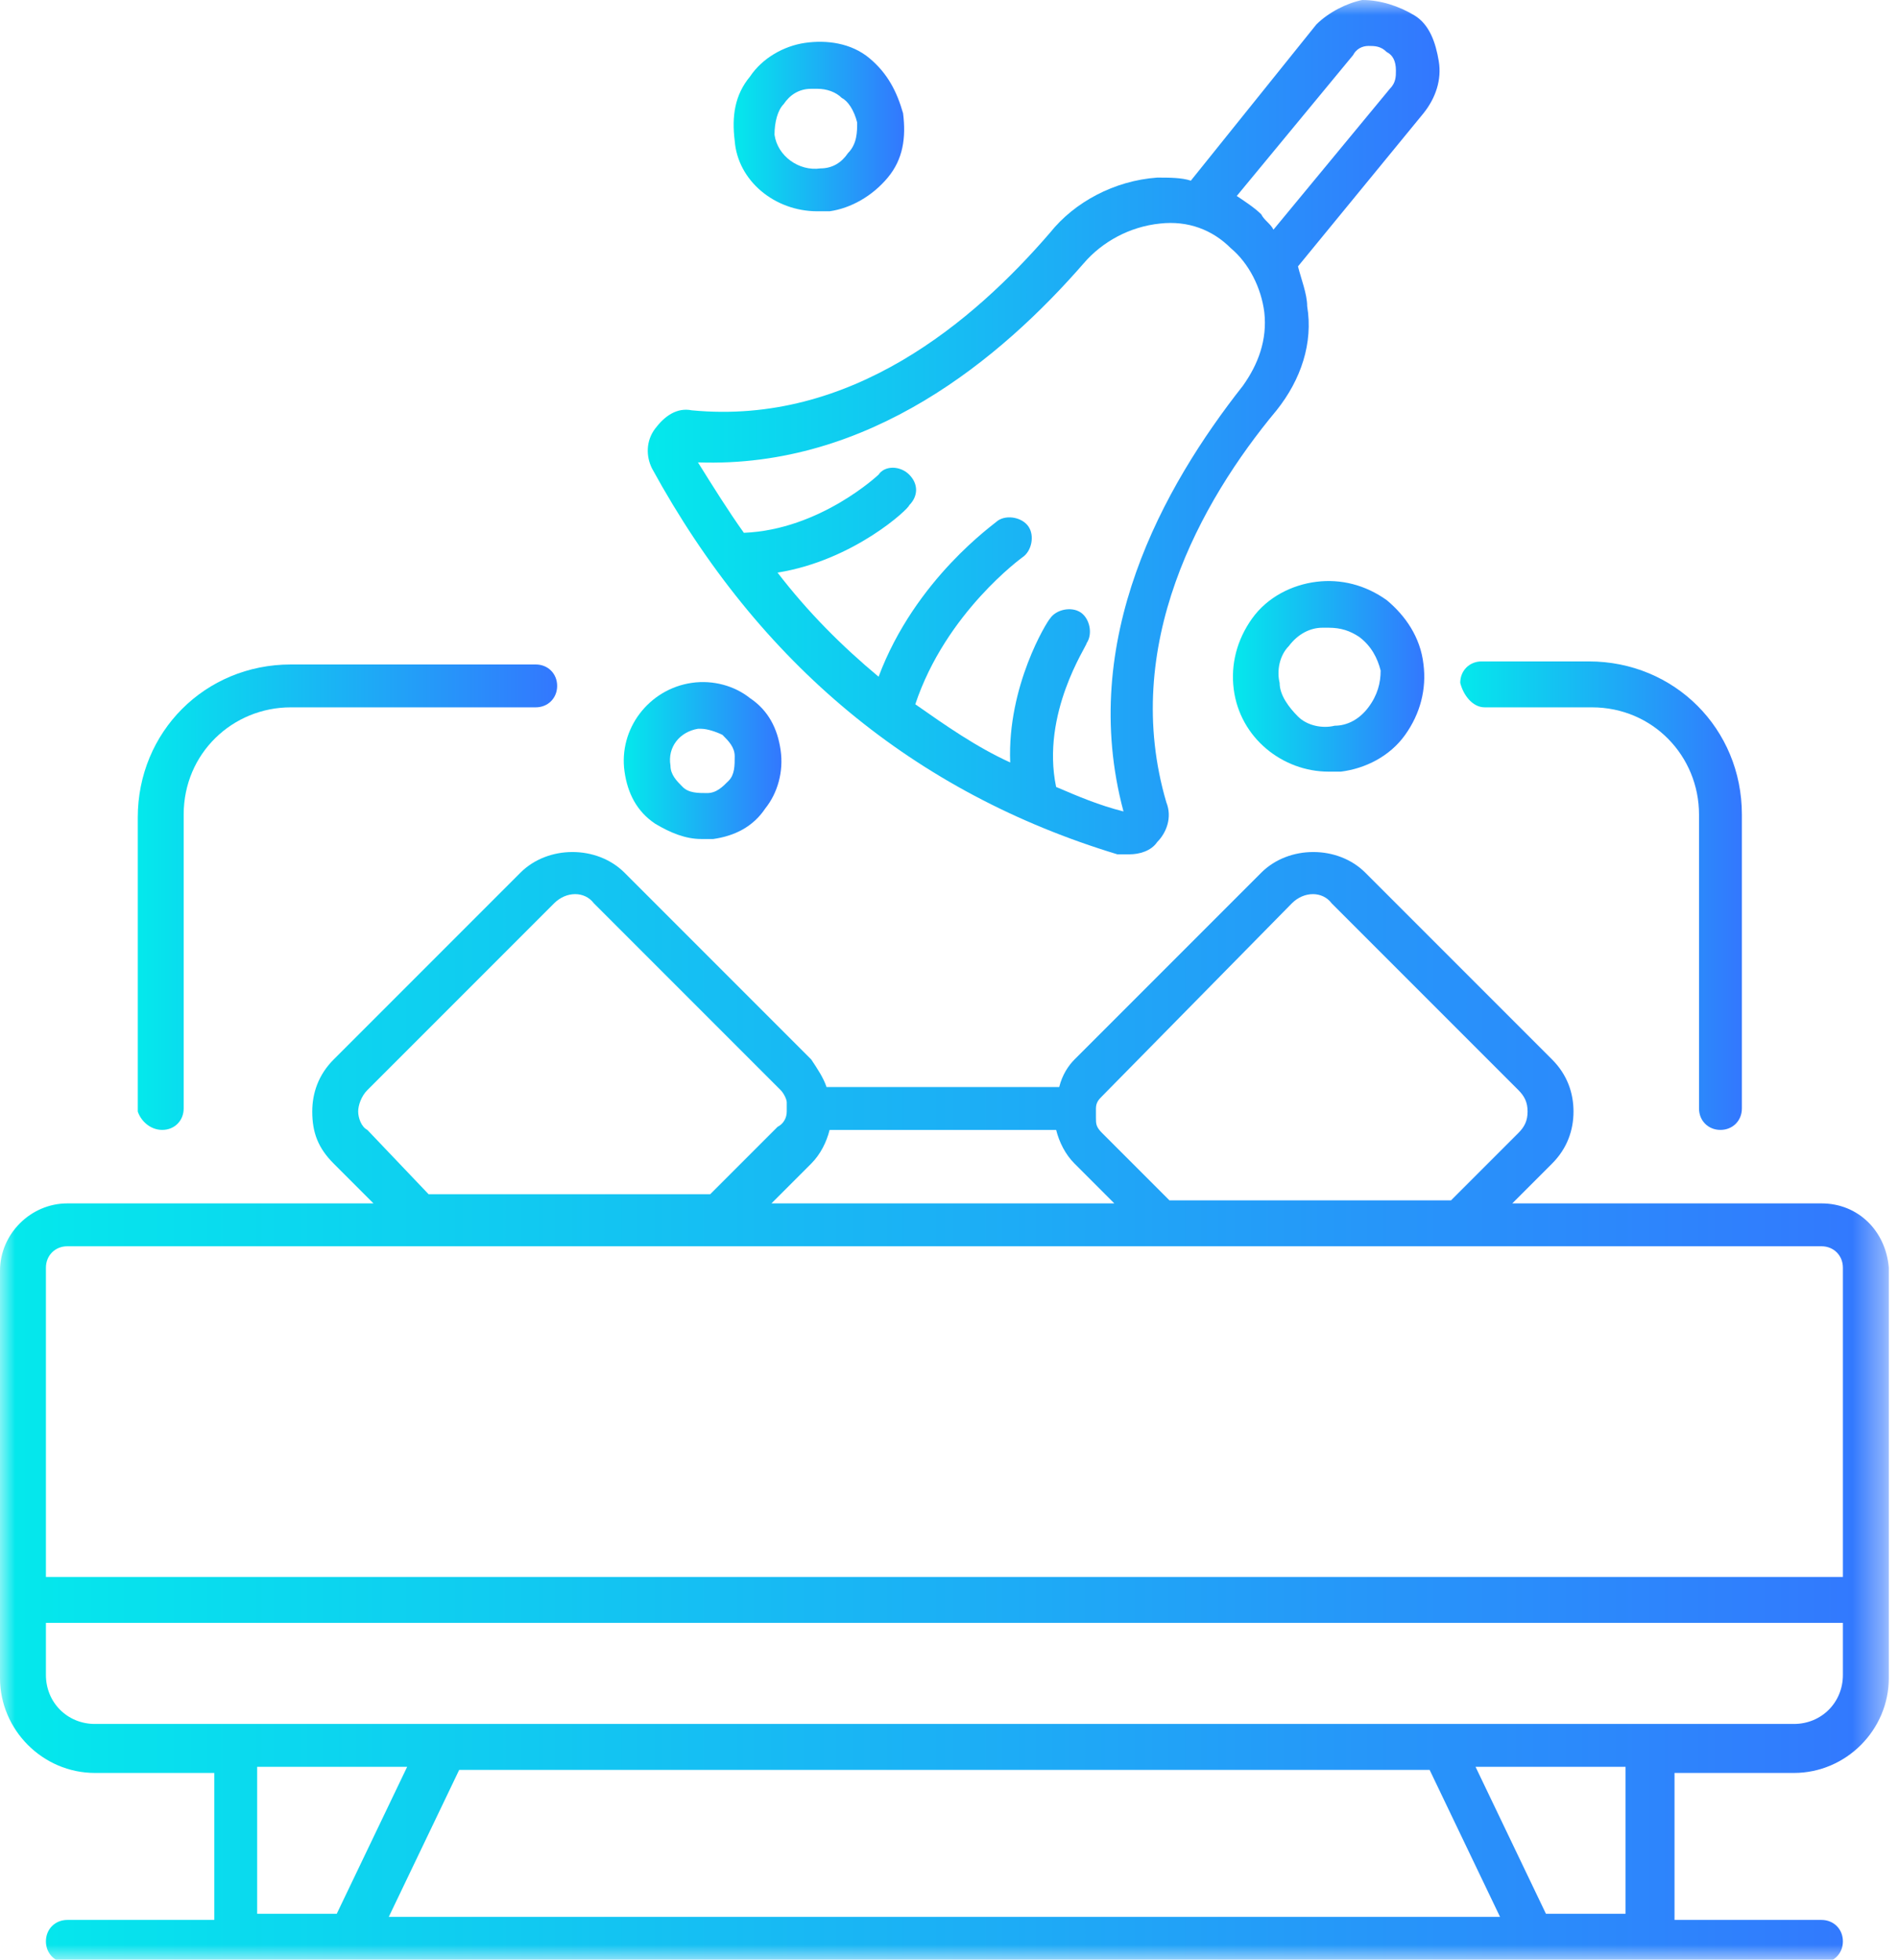 <svg width="62" height="64" viewBox="0 0 62 64" fill="none" xmlns="http://www.w3.org/2000/svg">
<g clip-path="url(#clip0_108_85)">
<mask id="mask0_108_85" style="mask-type:luminance" maskUnits="userSpaceOnUse" x="0" y="0" width="62" height="64">
<path d="M61.6 0H0V64H61.6V0Z" fill="white"/>
</mask>
<g mask="url(#mask0_108_85)">
<path d="M59.5 39.3H49.4L50.7 38C51.2 37.5 51.4 36.9 51.4 36.3C51.4 35.7 51.2 35.1 50.7 34.6L44.6 28.5C43.7 27.6 42.1 27.6 41.2 28.5L35.1 34.6C34.9 34.8 34.7 35.1 34.6 35.5H27C26.9 35.2 26.7 34.9 26.5 34.6L20.4 28.5C19.5 27.6 17.9 27.6 17 28.5L10.9 34.6C10.4 35.1 10.2 35.7 10.2 36.3C10.2 37 10.4 37.5 10.9 38L12.2 39.3H2.2C1 39.3 0 40.3 0 41.5V54.8C0 56.5 1.4 57.9 3.1 57.9H7V62.7H2.2C1.8 62.7 1.5 63 1.5 63.4C1.5 63.8 1.8 64.1 2.2 64.1H59.5C59.9 64.1 60.2 63.8 60.2 63.4C60.2 63 59.9 62.7 59.5 62.7H54.7V57.9H58.6C60.3 57.9 61.7 56.5 61.7 54.8V41.4C61.6 40.2 60.7 39.3 59.5 39.3ZM42.2 29.5C42.6 29.1 43.2 29.1 43.5 29.5L49.6 35.6C49.8 35.8 49.9 36 49.9 36.3C49.9 36.6 49.8 36.8 49.6 37L47.4 39.2H38.2L36 37C35.8 36.8 35.8 36.7 35.8 36.5C35.8 36.4 35.8 36.3 35.8 36.3V36.2C35.8 36 35.9 35.9 36 35.8L42.2 29.5ZM11.7 36.3C11.7 36.1 11.8 35.8 12 35.6L18.1 29.5C18.5 29.1 19.1 29.1 19.4 29.5L25.5 35.6C25.6 35.7 25.7 35.9 25.7 36V36.1C25.7 36.2 25.7 36.3 25.7 36.3C25.7 36.5 25.6 36.7 25.4 36.8L23.2 39H14L12 36.9C11.8 36.8 11.7 36.5 11.7 36.3ZM26.5 38C26.8 37.7 27 37.3 27.1 36.9H34.5C34.6 37.3 34.8 37.7 35.1 38L36.4 39.3H25.2L26.5 38ZM2.2 40.7H59.5C59.9 40.7 60.2 41 60.2 41.4V51.5H1.5V41.4C1.5 41 1.8 40.7 2.2 40.7ZM8.4 62.5V57.7H13.3L11 62.5H8.4ZM46.7 57.8L49 62.6H12.7L15 57.8H46.7ZM53.2 62.5H50.5L48.2 57.7H53.1V62.5H53.2ZM60.2 54.7C60.2 55.6 59.5 56.3 58.6 56.3H3.1C2.2 56.3 1.5 55.6 1.5 54.7V53H60.2V54.7Z" fill="url(#paint0_linear_108_85)"/>
<path d="M5.3 36.9C5.7 36.9 6 36.6 6 36.2V26.6C6 24.6 7.6 23.1 9.5 23.1H17.5C17.9 23.1 18.2 22.8 18.2 22.4C18.2 22 17.9 21.7 17.5 21.7H9.5C6.7 21.7 4.5 23.9 4.5 26.7V36.3C4.6 36.6 4.9 36.9 5.3 36.9Z" fill="url(#paint1_linear_108_85)"/>
<path d="M48.5 23.1H52C54 23.1 55.5 24.7 55.5 26.6V36.2C55.5 36.6 55.8 36.9 56.2 36.9C56.6 36.9 56.9 36.6 56.9 36.2V26.6C56.9 23.8 54.7 21.6 51.9 21.6H48.4C48 21.6 47.7 21.9 47.7 22.3C47.8 22.7 48.1 23.1 48.5 23.1Z" fill="url(#paint2_linear_108_85)"/>
<path d="M36.499 27.9C36.599 27.9 36.7 27.9 36.9 27.9C37.2 27.9 37.599 27.8 37.8 27.5C38.099 27.2 38.3 26.7 38.099 26.2C36.599 21.1 39.2 16.4 41.7 13.4C42.499 12.4 42.9 11.2 42.7 10C42.7 9.6 42.499 9.1 42.4 8.7L46.499 3.7C46.9 3.2 47.099 2.6 46.999 2C46.9 1.4 46.7 0.8 46.2 0.5C45.7 0.2 45.099 0 44.499 0C43.999 0.1 43.4 0.4 42.999 0.8L38.9 5.9C38.599 5.8 38.2 5.8 37.8 5.8C36.4 5.9 35.099 6.6 34.3 7.6C31.799 10.5 27.799 13.9 22.599 13.4C22.099 13.3 21.7 13.6 21.399 14C21.099 14.4 21.099 14.9 21.299 15.3C24.799 21.7 29.899 25.9 36.499 27.9ZM44.2 1.8C44.3 1.6 44.499 1.5 44.7 1.5C44.9 1.5 45.099 1.5 45.3 1.7C45.499 1.8 45.599 2 45.599 2.3C45.599 2.5 45.599 2.7 45.4 2.9L41.599 7.5C41.499 7.3 41.3 7.2 41.2 7C40.999 6.8 40.7 6.6 40.4 6.4L44.2 1.8ZM35.4 8.6C35.999 7.9 36.9 7.4 37.9 7.3C38.8 7.2 39.599 7.5 40.2 8.1C40.8 8.6 41.2 9.4 41.3 10.2C41.4 11.1 41.099 11.9 40.599 12.6C37.999 15.9 35.2 20.9 36.7 26.5C35.9 26.3 35.2 26 34.499 25.7C33.999 23.3 35.499 21.1 35.499 21C35.7 20.7 35.599 20.2 35.3 20C34.999 19.8 34.499 19.9 34.3 20.2C34.2 20.3 32.9 22.4 32.999 24.9C31.899 24.4 30.899 23.7 29.899 23C30.899 20 33.4 18.2 33.4 18.2C33.7 18 33.8 17.5 33.599 17.2C33.4 16.9 32.9 16.8 32.599 17C32.499 17.1 29.899 18.9 28.7 22.1C27.5 21.1 26.399 20 25.399 18.7C27.899 18.3 29.7 16.6 29.7 16.5C30 16.2 30 15.8 29.7 15.5C29.399 15.2 28.899 15.2 28.7 15.5C28.7 15.5 26.799 17.3 24.299 17.4C23.799 16.7 23.299 15.9 22.799 15.1C28.399 15.3 32.7 11.7 35.4 8.6Z" fill="url(#paint3_linear_108_85)"/>
<path d="M21.401 26.9C21.901 27.2 22.401 27.4 22.901 27.4C23 27.4 23.101 27.4 23.3 27.4C24 27.3 24.601 27 25 26.4C25.401 25.9 25.601 25.2 25.5 24.5C25.401 23.8 25.101 23.2 24.5 22.8C24 22.4 23.3 22.2 22.601 22.3C21.201 22.5 20.201 23.8 20.401 25.2C20.5 25.9 20.8 26.5 21.401 26.9ZM22.8 23.8H22.901C23.101 23.8 23.401 23.9 23.601 24C23.8 24.2 24 24.4 24 24.7C24 25 24 25.3 23.8 25.5C23.601 25.7 23.401 25.9 23.101 25.9C22.8 25.9 22.5 25.9 22.3 25.7C22.101 25.5 21.901 25.3 21.901 25C21.8 24.4 22.201 23.9 22.8 23.8Z" fill="url(#paint4_linear_108_85)"/>
<path d="M26.7 6.9C26.8 6.9 26.9 6.9 27.1 6.9C27.8 6.8 28.5 6.4 29 5.8C29.5 5.2 29.6 4.5 29.5 3.7C29.3 3 29 2.4 28.4 1.9C27.8 1.4 27 1.3 26.3 1.4C25.6 1.5 24.9 1.9 24.5 2.5C24 3.1 23.9 3.8 24 4.6C24.1 5.9 25.3 6.9 26.7 6.9ZM25.6 3.4C25.8 3.1 26.1 2.9 26.5 2.9C26.6 2.9 26.6 2.9 26.7 2.9C27 2.9 27.3 3 27.5 3.2C27.7 3.3 27.9 3.6 28 4C28 4.3 28 4.7 27.7 5C27.5 5.3 27.2 5.5 26.8 5.5C26.1 5.6 25.4 5.1 25.3 4.4C25.3 4 25.4 3.6 25.6 3.4Z" fill="url(#paint5_linear_108_85)"/>
<path d="M45.3 19.6C44.6 19.1 43.8 18.9 43 19C42.2 19.1 41.4 19.5 40.9 20.2C40.4 20.9 40.2 21.7 40.3 22.5C40.5 24.1 41.9 25.2 43.4 25.2C43.5 25.2 43.7 25.2 43.8 25.2C44.6 25.1 45.4 24.7 45.9 24C46.4 23.3 46.6 22.5 46.5 21.7C46.4 20.8 45.9 20.1 45.3 19.6ZM44.7 23.1C44.4 23.5 44 23.7 43.6 23.7C43.2 23.8 42.7 23.7 42.4 23.4C42.1 23.1 41.8 22.7 41.8 22.3C41.7 21.9 41.8 21.4 42.1 21.1C42.4 20.7 42.8 20.5 43.2 20.5C43.3 20.5 43.4 20.5 43.4 20.5C43.8 20.5 44.1 20.6 44.4 20.8C44.8 21.1 45 21.5 45.1 21.9C45.1 22.3 45 22.7 44.7 23.1Z" fill="url(#paint6_linear_108_85)"/>
</g>
</g>
<defs>
<linearGradient id="paint0_linear_108_85" x1="61.7" y1="45.962" x2="0" y2="45.962" gradientUnits="userSpaceOnUse">
<stop stop-color="#3377FE"/>
<stop offset="1" stop-color="#04E9EC"/>
</linearGradient>
<linearGradient id="paint1_linear_108_85" x1="18.2" y1="29.3" x2="4.5" y2="29.3" gradientUnits="userSpaceOnUse">
<stop stop-color="#3377FE"/>
<stop offset="1" stop-color="#04E9EC"/>
</linearGradient>
<linearGradient id="paint2_linear_108_85" x1="56.9" y1="29.25" x2="47.7" y2="29.25" gradientUnits="userSpaceOnUse">
<stop stop-color="#3377FE"/>
<stop offset="1" stop-color="#04E9EC"/>
</linearGradient>
<linearGradient id="paint3_linear_108_85" x1="47.025" y1="13.95" x2="21.16" y2="13.95" gradientUnits="userSpaceOnUse">
<stop stop-color="#3377FE"/>
<stop offset="1" stop-color="#04E9EC"/>
</linearGradient>
<linearGradient id="paint4_linear_108_85" x1="25.526" y1="24.837" x2="20.375" y2="24.837" gradientUnits="userSpaceOnUse">
<stop stop-color="#3377FE"/>
<stop offset="1" stop-color="#04E9EC"/>
</linearGradient>
<linearGradient id="paint5_linear_108_85" x1="29.535" y1="4.133" x2="23.965" y2="4.133" gradientUnits="userSpaceOnUse">
<stop stop-color="#3377FE"/>
<stop offset="1" stop-color="#04E9EC"/>
</linearGradient>
<linearGradient id="paint6_linear_108_85" x1="46.525" y1="22.087" x2="40.275" y2="22.087" gradientUnits="userSpaceOnUse">
<stop stop-color="#3377FE"/>
<stop offset="1" stop-color="#04E9EC"/>
</linearGradient>
<clipPath id="clip0_108_85">
<rect width="62" height="64" fill="white"/>
</clipPath>
</defs>
</svg>
